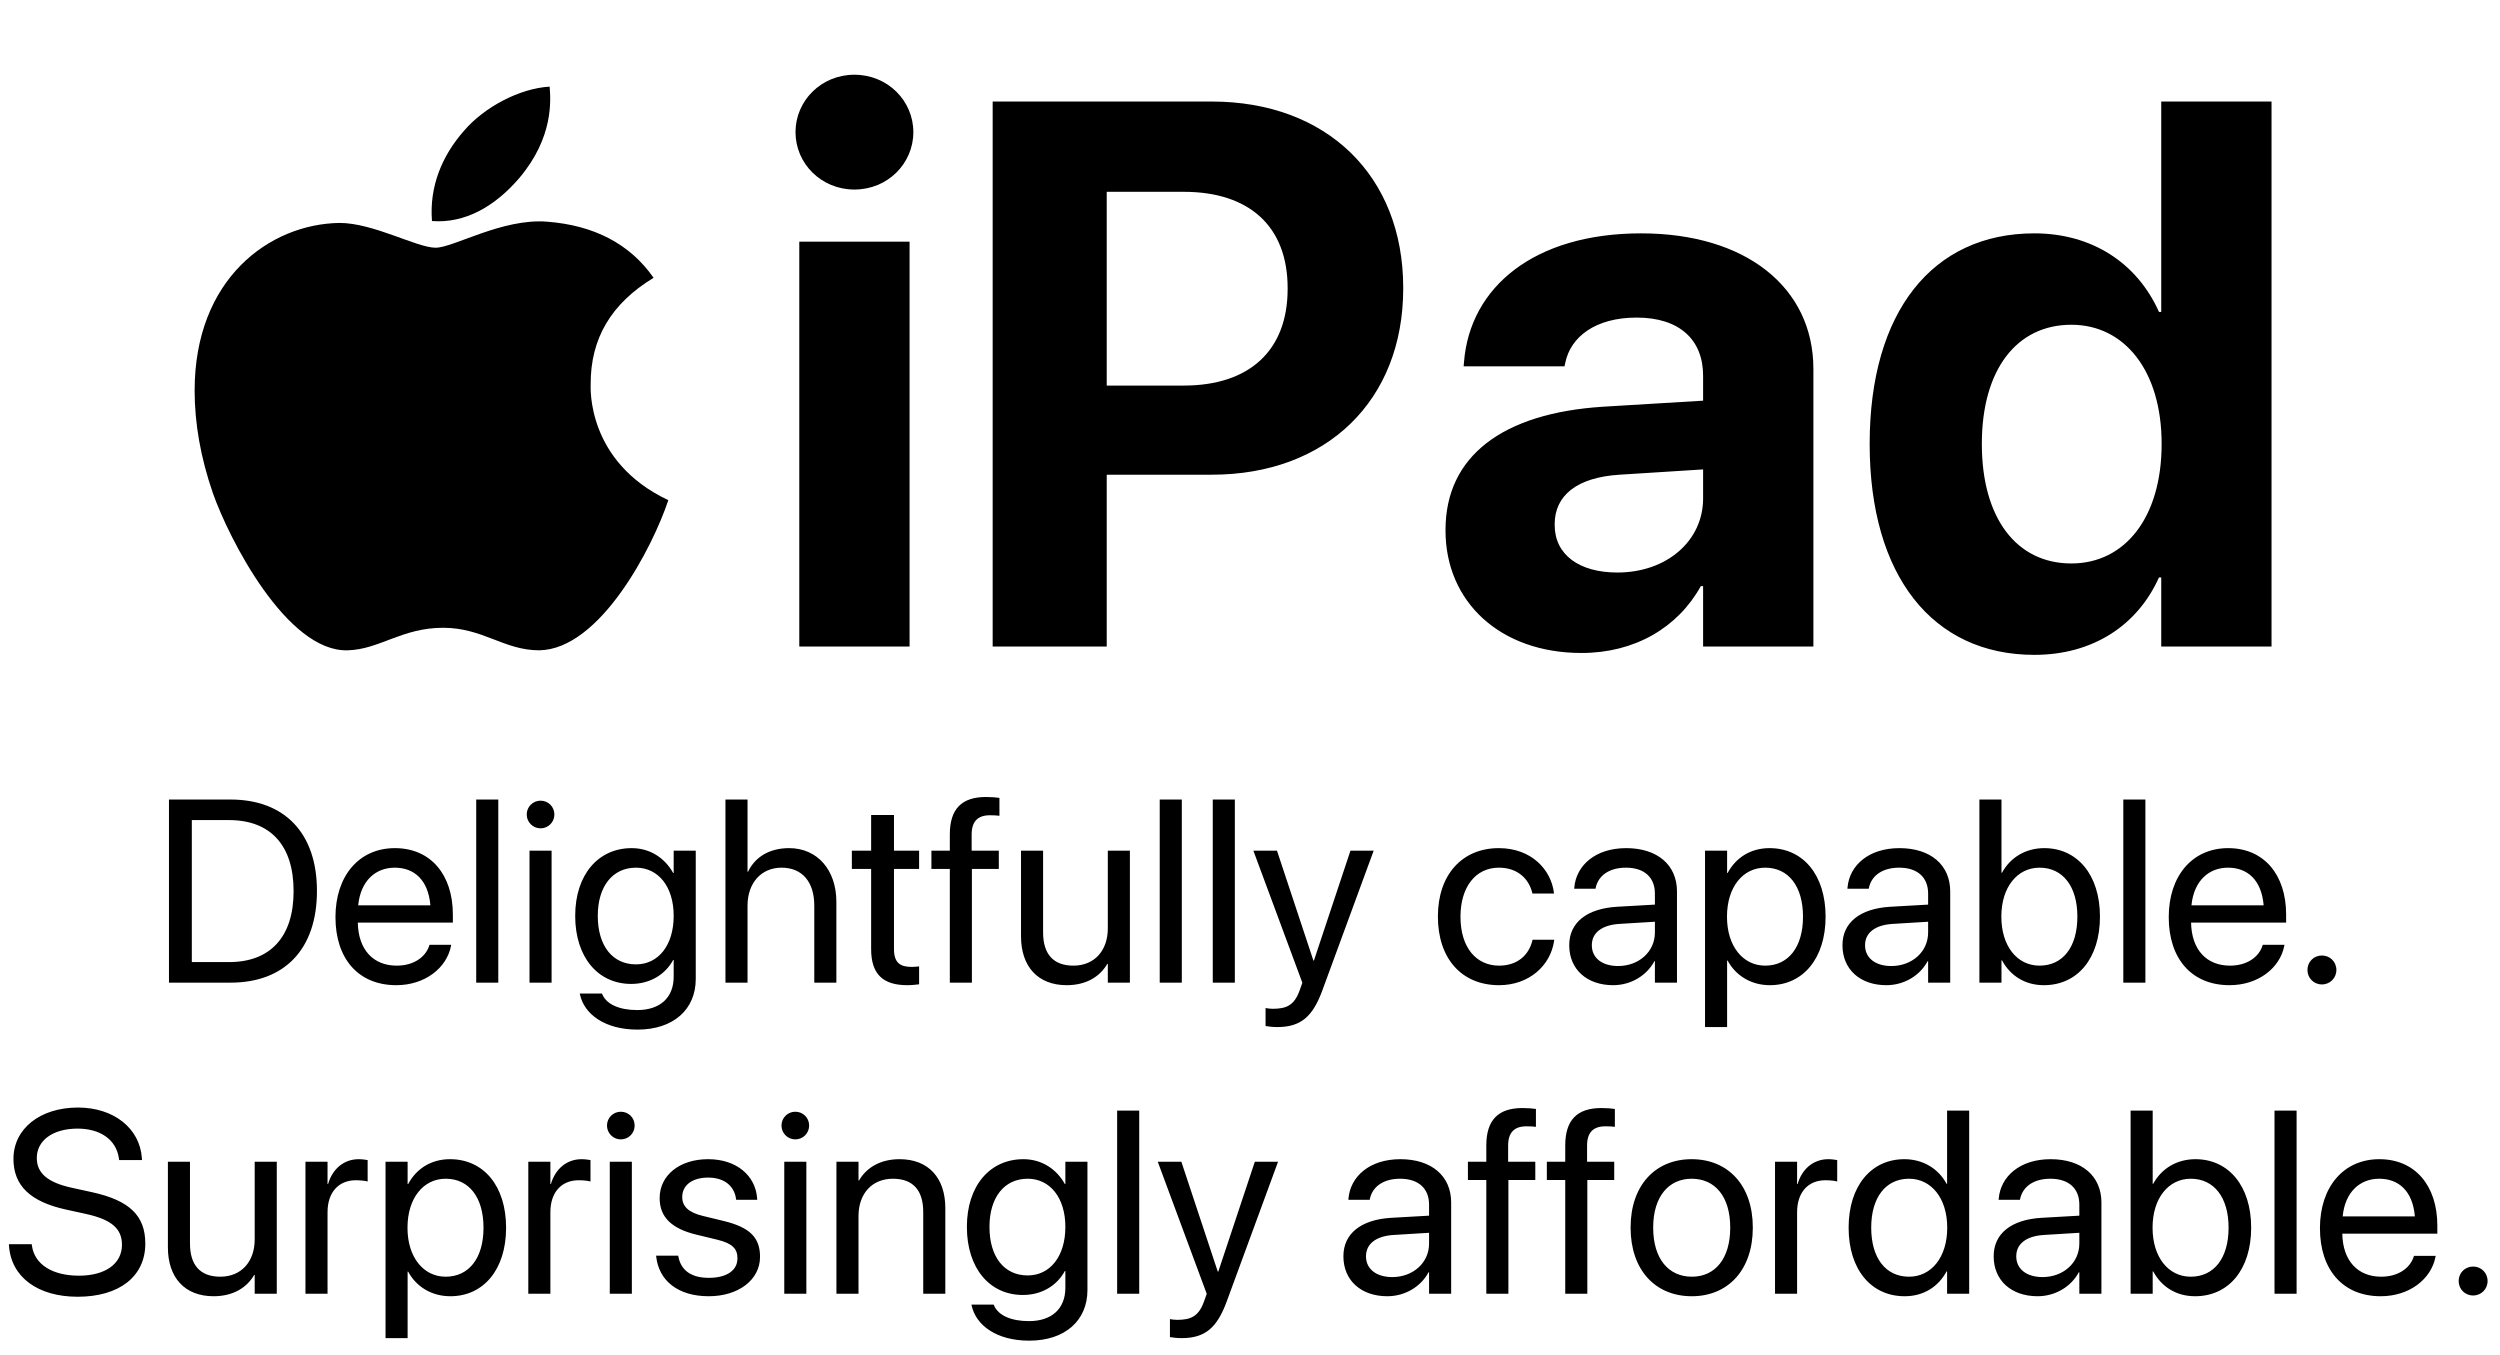 <?xml version="1.0" encoding="utf-8"?>
<svg width="404px" height="219px" viewBox="0 0 404 219" version="1.1" xmlns:xlink="http://www.w3.org/1999/xlink" xmlns="http://www.w3.org/2000/svg">
  <defs>
    <path d="M0 0L76.548 0L76.548 91.394L0 91.394L0 0Z" id="path_1" />
    <clipPath id="mask_1">
      <use xlink:href="#path_1" />
    </clipPath>
  </defs>
  <g id="Group-3" transform="translate(31.452 0)">
    <g id="apple-13" transform="translate(0 14)">
      <path d="M0 0L76.548 0L76.548 91.394L0 91.394L0 0Z" id="Background" fill="none" fill-rule="evenodd" stroke="none" />
      <g clip-path="url(#mask_1)">
        <path d="M64 48.138C63.96 40.674 67.336 35.041 74.169 30.892C70.346 25.421 64.57 22.411 56.944 21.822C49.724 21.252 41.833 26.031 38.945 26.031C35.895 26.031 28.899 22.025 23.408 22.025C12.06 22.208 0 31.075 0 49.114C0 54.442 0.976 59.947 2.929 65.627C5.532 73.091 14.927 91.394 24.73 91.089C29.855 90.967 33.475 87.449 40.145 87.449C46.612 87.449 49.968 91.089 55.683 91.089C65.566 90.947 74.067 74.311 76.548 66.827C63.289 60.584 64 48.524 64 48.138L64 48.138ZM52.49 14.744C58.042 8.155 57.533 2.156 57.371 0C52.469 0.285 46.795 3.335 43.562 7.098C40.003 11.124 37.908 16.107 38.355 21.72C43.663 22.127 48.504 19.401 52.49 14.744L52.49 14.744Z" id="Shape" fill="#000000" fill-rule="evenodd" stroke="none" />
      </g>
    </g>
    <g id="iPad" transform="translate(91.548 0)">
      <path d="M24.597 21.353C24.597 26.419 20.447 30.63 15.076 30.63C9.705 30.63 5.554 26.419 5.554 21.353C5.554 16.287 9.705 12.076 15.076 12.076C20.447 12.076 24.597 16.287 24.597 21.353ZM55.847 104.483L37.415 104.483L37.415 16.409L72.815 16.409C91.37 16.409 103.76 28.372 103.76 46.499L103.76 46.622C103.76 64.749 91.37 76.712 72.815 76.712L55.847 76.712L55.847 104.483ZM225.891 93.314C222.412 101.065 215.21 105.826 205.75 105.826C189.27 105.826 179.138 93.008 179.138 71.768L179.138 71.707C179.138 50.406 189.27 37.71 205.75 37.71C215.027 37.71 222.351 42.471 225.891 50.406L226.257 50.406L226.257 16.409L244.08 16.409L244.08 104.483L226.257 104.483L226.257 93.314L225.891 93.314ZM85.083 46.56C85.083 36.551 78.857 30.997 68.298 30.997L55.847 30.997L55.847 62.308L68.298 62.308C78.857 62.308 85.083 56.692 85.083 46.683L85.083 46.56ZM132.568 105.521C141.174 105.521 148.132 101.431 151.855 94.717L152.222 94.717L152.222 104.483L170.044 104.483L170.044 59.622C170.044 46.438 159.119 37.71 142.212 37.71C124.939 37.71 114.563 46.377 113.586 58.462L113.525 59.195L129.822 59.195L129.944 58.645C130.798 54.434 134.827 51.321 141.479 51.321C148.438 51.321 152.222 54.922 152.222 60.721L152.222 64.749L136.047 65.726C119.812 66.763 110.596 73.721 110.596 85.623L110.596 85.745C110.596 97.281 119.446 105.521 132.568 105.521ZM23.987 39.053L23.987 104.483L6.165 104.483L6.165 39.053L23.987 39.053ZM197.266 71.768C197.266 83.67 202.82 91.055 211.731 91.055C220.398 91.055 226.318 83.609 226.318 71.768L226.318 71.707C226.318 59.927 220.337 52.481 211.731 52.481C202.881 52.481 197.266 59.744 197.266 71.707L197.266 71.768ZM128.235 84.83L128.235 84.707C128.235 80.069 131.836 77.139 138.733 76.712L152.222 75.857L152.222 80.557C152.222 87.393 146.362 92.52 138.367 92.52C132.202 92.52 128.235 89.651 128.235 84.83Z" />
    </g>
  </g>
  <g id="Delightfully-capable.-Surprisi" transform="translate(0 119)">
    <g id="Delightfully-capable.">
      <path d="M157.059 39.796L153.491 39.796L153.491 21.421L150.517 21.421L150.517 18.468L153.491 18.468L153.491 15.843C153.491 11.742 155.398 9.793 159.335 9.793C160.135 9.793 160.976 9.855 161.509 9.937L161.509 12.829C161.079 12.767 160.525 12.747 159.971 12.747C158.002 12.747 157.018 13.752 157.018 15.864L157.018 18.468L161.407 18.468L161.407 21.421L157.059 21.421L157.059 39.796ZM37.252 39.796L27.306 39.796L27.306 10.204L37.252 10.204C46.009 10.204 51.218 15.659 51.218 24.949L51.218 24.99C51.218 34.321 46.05 39.796 37.252 39.796ZM76.956 39.796L80.524 39.796L80.524 10.204L76.956 10.204L76.956 39.796ZM120.801 39.796L117.233 39.796L117.233 10.204L120.801 10.204L120.801 21.873L120.883 21.873C122.032 19.473 124.349 18.058 127.528 18.058C132.06 18.058 135.157 21.565 135.157 26.733L135.157 39.796L131.588 39.796L131.588 27.348C131.588 23.493 129.62 21.216 126.297 21.216C122.996 21.216 120.801 23.718 120.801 27.348L120.801 39.796ZM190.979 39.796L187.411 39.796L187.411 10.204L190.979 10.204L190.979 39.796ZM195.983 39.796L199.551 39.796L199.551 10.204L195.983 10.204L195.983 39.796ZM330.289 40.206C335.744 40.206 339.353 35.859 339.353 29.132L339.353 29.112C339.353 22.385 335.703 18.058 330.35 18.058C327.335 18.058 324.854 19.576 323.521 22.037L323.439 22.037L323.439 10.204L319.871 10.204L319.871 39.796L323.439 39.796L323.439 36.187L323.521 36.187C324.854 38.669 327.233 40.206 330.289 40.206ZM346.695 39.796L343.126 39.796L343.126 10.204L346.695 10.204L346.695 39.796ZM89.588 12.623C89.588 13.854 88.604 14.859 87.353 14.859C86.123 14.859 85.118 13.854 85.118 12.623C85.118 11.373 86.123 10.388 87.353 10.388C88.604 10.388 89.588 11.373 89.588 12.623ZM146.621 40.206C147.318 40.206 148.077 40.124 148.528 40.063L148.528 37.171C148.22 37.192 147.81 37.253 147.379 37.253C145.472 37.253 144.467 36.618 144.467 34.341L144.467 21.421L148.528 21.421L148.528 18.468L144.467 18.468L144.467 12.706L140.776 12.706L140.776 18.468L137.659 18.468L137.659 21.421L140.776 21.421L140.776 34.362C140.776 38.443 142.704 40.206 146.621 40.206ZM30.998 13.526L30.998 36.474L37.006 36.474C43.712 36.474 47.445 32.373 47.445 25.031L47.445 24.99C47.445 17.607 43.712 13.526 37.006 13.526L30.998 13.526ZM72.874 33.89C72.177 37.417 68.691 40.206 64.036 40.206C57.904 40.206 54.212 35.92 54.212 29.214L54.212 29.194C54.212 22.59 57.986 18.058 63.81 18.058C69.634 18.058 73.182 22.385 73.182 28.784L73.182 30.096L57.822 30.096C57.904 34.485 60.324 37.048 64.118 37.048C66.825 37.048 68.732 35.695 69.347 33.87L69.409 33.685L72.915 33.685L72.874 33.89ZM103.021 47.384C108.804 47.384 112.434 44.144 112.434 39.202L112.434 18.468L108.866 18.468L108.866 22.078L108.784 22.078C107.471 19.699 105.092 18.058 102.078 18.058C96.664 18.058 92.952 22.365 92.952 28.989L92.952 29.009C92.952 35.674 96.623 40.002 101.996 40.002C105.051 40.002 107.512 38.484 108.784 36.126L108.866 36.126L108.866 38.853C108.866 42.155 106.733 44.226 102.98 44.226C100.068 44.226 98.038 43.283 97.361 41.745L97.279 41.56L93.69 41.56L93.731 41.745C94.428 44.903 97.751 47.384 103.021 47.384ZM242.249 40.206C247.068 40.206 250.575 37.069 251.149 33.008L251.169 32.865L247.663 32.865L247.622 33.029C247.027 35.408 245.161 37.048 242.249 37.048C238.557 37.048 236.014 34.116 236.014 29.153L236.014 29.132C236.014 24.293 238.496 21.216 242.208 21.216C245.345 21.216 247.068 23.103 247.601 25.236L247.642 25.4L251.128 25.4L251.108 25.236C250.657 21.585 247.519 18.058 242.208 18.058C236.281 18.058 232.364 22.365 232.364 29.091L232.364 29.112C232.364 35.9 236.199 40.206 242.249 40.206ZM267.35 36.331C266.099 38.669 263.536 40.206 260.685 40.206C256.44 40.206 253.589 37.643 253.589 33.767L253.589 33.726C253.589 30.096 256.419 27.82 261.321 27.533L267.432 27.184L267.432 25.4C267.432 22.795 265.73 21.216 262.756 21.216C260.008 21.216 258.286 22.529 257.875 24.436L257.834 24.621L254.389 24.621L254.41 24.395C254.717 20.888 257.773 18.058 262.797 18.058C267.842 18.058 271 20.786 271 25.051L271 39.796L267.432 39.796L267.432 36.331L267.35 36.331ZM275.533 46.974L279.101 46.974L279.101 36.228L279.183 36.228C280.516 38.689 282.998 40.206 286.012 40.206C291.365 40.206 295.015 35.879 295.015 29.153L295.015 29.132C295.015 22.406 291.406 18.058 285.951 18.058C282.895 18.058 280.516 19.596 279.183 22.078L279.101 22.078L279.101 18.468L275.533 18.468L275.533 46.974ZM311.503 36.331C310.252 38.669 307.689 40.206 304.838 40.206C300.593 40.206 297.743 37.643 297.743 33.767L297.743 33.726C297.743 30.096 300.573 27.82 305.474 27.533L311.585 27.184L311.585 25.4C311.585 22.795 309.883 21.216 306.91 21.216C304.162 21.216 302.439 22.529 302.029 24.436L301.988 24.621L298.542 24.621L298.563 24.395C298.871 20.888 301.926 18.058 306.951 18.058C311.996 18.058 315.154 20.786 315.154 25.051L315.154 39.796L311.585 39.796L311.585 36.331L311.503 36.331ZM360.292 40.206C364.947 40.206 368.433 37.417 369.13 33.89L369.171 33.685L365.665 33.685L365.603 33.87C364.988 35.695 363.081 37.048 360.374 37.048C356.58 37.048 354.16 34.485 354.078 30.096L369.438 30.096L369.438 28.784C369.438 22.385 365.89 18.058 360.066 18.058C354.242 18.058 350.468 22.59 350.468 29.194L350.468 29.214C350.468 35.92 354.16 40.206 360.292 40.206ZM89.137 18.468L89.137 39.796L85.569 39.796L85.569 18.468L89.137 18.468ZM172.378 40.206C175.619 40.206 177.792 38.751 178.941 36.761L179.023 36.761L179.023 39.796L182.591 39.796L182.591 18.468L179.023 18.468L179.023 31.019C179.023 34.649 176.829 37.048 173.465 37.048C170.184 37.048 168.564 35.141 168.564 31.675L168.564 18.468L164.996 18.468L164.996 32.311C164.996 37.171 167.703 40.206 172.378 40.206ZM213.661 41.129C212.143 45.21 210.277 46.974 206.421 46.974C205.724 46.974 204.965 46.892 204.514 46.81L204.514 43.898C204.822 43.959 205.232 44.021 205.663 44.021C207.918 44.021 209.169 43.447 210.031 41.027L210.461 39.817L202.545 18.468L206.36 18.468L212.246 36.228L212.328 36.228L218.234 18.468L221.987 18.468L213.661 41.129ZM69.552 27.307C69.204 23.165 66.907 21.216 63.79 21.216C60.693 21.216 58.273 23.329 57.883 27.307L69.552 27.307ZM102.775 36.843C98.981 36.843 96.602 33.849 96.602 29.009L96.602 28.989C96.602 24.252 98.981 21.216 102.775 21.216C106.384 21.216 108.866 24.293 108.866 28.989L108.866 29.009C108.866 33.747 106.405 36.843 102.775 36.843ZM285.253 37.048C281.665 37.048 279.081 33.911 279.081 29.153L279.081 29.132C279.081 24.354 281.644 21.216 285.253 21.216C289.027 21.216 291.365 24.231 291.365 29.132L291.365 29.153C291.365 34.013 289.027 37.048 285.253 37.048ZM329.591 37.048C325.982 37.048 323.418 33.911 323.418 29.132L323.418 29.112C323.418 24.354 326.002 21.216 329.591 21.216C333.365 21.216 335.703 24.252 335.703 29.112L335.703 29.132C335.703 34.034 333.365 37.048 329.591 37.048ZM360.045 21.216C363.163 21.216 365.459 23.165 365.808 27.307L354.139 27.307C354.529 23.329 356.949 21.216 360.045 21.216ZM257.24 33.726L257.24 33.767C257.24 35.818 258.921 37.11 261.485 37.11C264.848 37.11 267.432 34.792 267.432 31.696L267.432 29.953L261.731 30.301C258.88 30.465 257.24 31.737 257.24 33.726ZM301.393 33.726L301.393 33.767C301.393 35.818 303.075 37.11 305.638 37.11C309.001 37.11 311.585 34.792 311.585 31.696L311.585 29.953L305.884 30.301C303.034 30.465 301.393 31.737 301.393 33.726ZM377.559 37.746C377.559 39.058 376.534 40.084 375.221 40.084C373.909 40.084 372.883 39.058 372.883 37.746C372.883 36.433 373.909 35.408 375.221 35.408C376.534 35.408 377.559 36.433 377.559 37.746Z" />
    </g>
    <g id="Surprisingly-affordable.">
      <path d="M12.551 90.555C19.318 90.555 23.481 87.233 23.481 81.983L23.481 81.962C23.481 77.451 20.939 74.99 14.868 73.657L11.587 72.939C7.731 72.098 5.947 70.581 5.947 68.161L5.947 68.14C5.947 65.29 8.531 63.403 12.489 63.382C16.242 63.382 18.765 65.166 19.216 68.181L19.257 68.468L22.948 68.468L22.928 68.161C22.6 63.321 18.375 59.978 12.592 59.978C6.501 59.978 2.194 63.382 2.174 68.243L2.174 68.263C2.174 72.59 4.881 75.195 10.664 76.466L13.945 77.184C18.006 78.086 19.708 79.543 19.708 82.147L19.708 82.168C19.708 85.223 17.021 87.151 12.756 87.151C8.47 87.151 5.599 85.326 5.168 82.352L5.127 82.065L1.436 82.065L1.456 82.352C1.825 87.418 6.152 90.555 12.551 90.555ZM240.188 90.063L243.756 90.063L243.756 71.688L248.104 71.688L248.104 68.735L243.715 68.735L243.715 66.13C243.715 64.018 244.699 63.013 246.668 63.013C247.222 63.013 247.775 63.034 248.206 63.095L248.206 60.204C247.673 60.122 246.832 60.06 246.032 60.06C242.095 60.06 240.188 62.008 240.188 66.11L240.188 68.735L237.214 68.735L237.214 71.688L240.188 71.688L240.188 90.063ZM256.512 90.063L252.943 90.063L252.943 71.688L249.97 71.688L249.97 68.735L252.943 68.735L252.943 66.11C252.943 62.008 254.851 60.06 258.788 60.06C259.588 60.06 260.429 60.122 260.962 60.204L260.962 63.095C260.531 63.034 259.978 63.013 259.424 63.013C257.455 63.013 256.471 64.018 256.471 66.13L256.471 68.735L260.859 68.735L260.859 71.688L256.512 71.688L256.512 90.063ZM184.099 90.063L180.53 90.063L180.53 60.47L184.099 60.47L184.099 90.063ZM307.802 90.473C310.857 90.473 313.236 88.935 314.569 86.454L314.651 86.454L314.651 90.063L318.22 90.063L318.22 60.47L314.651 60.47L314.651 72.303L314.569 72.303C313.236 69.842 310.755 68.325 307.74 68.325C302.388 68.325 298.737 72.652 298.737 79.378L298.737 79.399C298.737 86.126 302.347 90.473 307.802 90.473ZM354.724 90.473C360.179 90.473 363.788 86.126 363.788 79.399L363.788 79.378C363.788 72.652 360.138 68.325 354.785 68.325C351.771 68.325 349.289 69.842 347.956 72.303L347.874 72.303L347.874 60.47L344.306 60.47L344.306 90.063L347.874 90.063L347.874 86.454L347.956 86.454C349.289 88.935 351.668 90.473 354.724 90.473ZM371.13 90.063L367.562 90.063L367.562 60.47L371.13 60.47L371.13 90.063ZM100.324 65.126C101.575 65.126 102.56 64.121 102.56 62.89C102.56 61.639 101.575 60.655 100.324 60.655C99.094 60.655 98.089 61.639 98.089 62.89C98.089 64.121 99.094 65.126 100.324 65.126ZM128.522 65.126C129.773 65.126 130.758 64.121 130.758 62.89C130.758 61.639 129.773 60.655 128.522 60.655C127.292 60.655 126.287 61.639 126.287 62.89C126.287 64.121 127.292 65.126 128.522 65.126ZM52.931 90.063L49.362 90.063L49.362 68.735L52.931 68.735L52.931 72.344L53.013 72.344C53.73 69.883 55.576 68.325 57.976 68.325C58.591 68.325 59.124 68.427 59.411 68.468L59.411 71.934C59.124 71.832 58.365 71.729 57.504 71.729C54.735 71.729 52.931 73.657 52.931 76.897L52.931 90.063ZM62.303 97.241L65.871 97.241L65.871 86.495L65.953 86.495C67.286 88.956 69.768 90.473 72.782 90.473C78.135 90.473 81.785 86.146 81.785 79.419L81.785 79.399C81.785 72.672 78.176 68.325 72.721 68.325C69.665 68.325 67.286 69.863 65.953 72.344L65.871 72.344L65.871 68.735L62.303 68.735L62.303 97.241ZM88.942 90.063L85.374 90.063L85.374 68.735L88.942 68.735L88.942 72.344L89.024 72.344C89.742 69.883 91.588 68.325 93.987 68.325C94.603 68.325 95.136 68.427 95.423 68.468L95.423 71.934C95.136 71.832 94.377 71.729 93.516 71.729C90.747 71.729 88.942 73.657 88.942 76.897L88.942 90.063ZM122.821 84.116C122.821 87.848 119.294 90.473 114.536 90.473C109.512 90.473 106.477 87.91 106.046 84.095L106.025 83.911L109.594 83.911L109.635 84.116C110.065 86.249 111.645 87.499 114.557 87.499C117.448 87.499 119.171 86.29 119.171 84.362L119.171 84.341C119.171 82.803 118.371 81.942 115.951 81.347L112.567 80.527C108.548 79.563 106.6 77.697 106.6 74.621L106.6 74.6C106.6 70.929 109.819 68.325 114.434 68.325C119.109 68.325 122.083 71.052 122.35 74.621L122.37 74.887L118.966 74.887L118.945 74.744C118.658 72.672 117.079 71.298 114.434 71.298C111.85 71.298 110.25 72.549 110.25 74.436L110.25 74.457C110.25 75.913 111.214 76.918 113.572 77.492L116.956 78.312C121.263 79.358 122.821 81.06 122.821 84.095L122.821 84.116ZM138.735 90.063L135.167 90.063L135.167 68.735L138.735 68.735L138.735 71.77L138.817 71.77C139.966 69.781 142.14 68.325 145.38 68.325C150.056 68.325 152.763 71.36 152.763 76.22L152.763 90.063L149.194 90.063L149.194 76.856C149.194 73.39 147.574 71.483 144.293 71.483C140.93 71.483 138.735 73.882 138.735 77.512L138.735 90.063ZM166.318 97.651C172.102 97.651 175.731 94.411 175.731 89.468L175.731 68.735L172.163 68.735L172.163 72.344L172.081 72.344C170.769 69.965 168.39 68.325 165.375 68.325C159.961 68.325 156.249 72.631 156.249 79.255L156.249 79.276C156.249 85.941 159.92 90.268 165.293 90.268C168.349 90.268 170.81 88.751 172.081 86.392L172.163 86.392L172.163 89.12C172.163 92.421 170.03 94.493 166.277 94.493C163.365 94.493 161.335 93.549 160.658 92.011L160.576 91.827L156.987 91.827L157.028 92.011C157.726 95.169 161.048 97.651 166.318 97.651ZM230.856 86.597C229.605 88.935 227.042 90.473 224.191 90.473C219.946 90.473 217.096 87.91 217.096 84.034L217.096 83.993C217.096 80.363 219.926 78.086 224.827 77.799L230.938 77.451L230.938 75.666C230.938 73.062 229.236 71.483 226.263 71.483C223.515 71.483 221.792 72.795 221.382 74.703L221.341 74.887L217.896 74.887L217.916 74.662C218.224 71.155 221.279 68.325 226.304 68.325C231.349 68.325 234.507 71.052 234.507 75.318L234.507 90.063L230.938 90.063L230.938 86.597L230.856 86.597ZM273.39 90.473C279.275 90.473 283.254 86.207 283.254 79.399L283.254 79.358C283.254 72.549 279.255 68.325 273.369 68.325C267.483 68.325 263.505 72.57 263.505 79.358L263.505 79.399C263.505 86.187 267.463 90.473 273.39 90.473ZM290.411 90.063L286.843 90.063L286.843 68.735L290.411 68.735L290.411 72.344L290.493 72.344C291.211 69.883 293.057 68.325 295.456 68.325C296.071 68.325 296.604 68.427 296.892 68.468L296.892 71.934C296.604 71.832 295.846 71.729 294.984 71.729C292.216 71.729 290.411 73.657 290.411 76.897L290.411 90.063ZM335.938 86.597C334.688 88.935 332.124 90.473 329.273 90.473C325.028 90.473 322.178 87.91 322.178 84.034L322.178 83.993C322.178 80.363 325.008 78.086 329.909 77.799L336.021 77.451L336.021 75.666C336.021 73.062 334.318 71.483 331.345 71.483C328.597 71.483 326.874 72.795 326.464 74.703L326.423 74.887L322.978 74.887L322.998 74.662C323.306 71.155 326.361 68.325 331.386 68.325C336.431 68.325 339.589 71.052 339.589 75.318L339.589 90.063L336.021 90.063L336.021 86.597L335.938 86.597ZM384.727 90.473C389.382 90.473 392.868 87.684 393.565 84.157L393.606 83.952L390.1 83.952L390.038 84.136C389.423 85.961 387.516 87.315 384.809 87.315C381.015 87.315 378.595 84.751 378.513 80.363L393.873 80.363L393.873 79.05C393.873 72.652 390.325 68.325 384.501 68.325C378.677 68.325 374.903 72.857 374.903 79.46L374.903 79.481C374.903 86.187 378.595 90.473 384.727 90.473ZM34.515 90.473C37.755 90.473 39.929 89.017 41.077 87.028L41.159 87.028L41.159 90.063L44.727 90.063L44.727 68.735L41.159 68.735L41.159 81.286C41.159 84.915 38.965 87.315 35.602 87.315C32.32 87.315 30.7 85.408 30.7 81.942L30.7 68.735L27.132 68.735L27.132 82.578C27.132 87.438 29.839 90.473 34.515 90.473ZM98.54 90.063L102.108 90.063L102.108 68.735L98.54 68.735L98.54 90.063ZM126.738 90.063L130.307 90.063L130.307 68.735L126.738 68.735L126.738 90.063ZM190.969 97.241C194.824 97.241 196.69 95.477 198.208 91.396L206.534 68.735L202.781 68.735L196.875 86.495L196.793 86.495L190.907 68.735L187.093 68.735L195.009 90.084L194.578 91.293C193.717 93.713 192.466 94.288 190.21 94.288C189.779 94.288 189.369 94.226 189.062 94.165L189.062 97.077C189.513 97.159 190.271 97.241 190.969 97.241ZM72.023 87.315C68.435 87.315 65.851 84.177 65.851 79.419L65.851 79.399C65.851 74.621 68.414 71.483 72.023 71.483C75.797 71.483 78.135 74.498 78.135 79.399L78.135 79.419C78.135 84.28 75.797 87.315 72.023 87.315ZM166.072 87.11C162.278 87.11 159.899 84.116 159.899 79.276L159.899 79.255C159.899 74.518 162.278 71.483 166.072 71.483C169.682 71.483 172.163 74.559 172.163 79.255L172.163 79.276C172.163 84.013 169.702 87.11 166.072 87.11ZM273.41 87.315C269.637 87.315 267.155 84.423 267.155 79.399L267.155 79.358C267.155 74.374 269.657 71.483 273.369 71.483C277.143 71.483 279.604 74.354 279.604 79.358L279.604 79.399C279.604 84.403 277.163 87.315 273.41 87.315ZM308.499 87.315C304.726 87.315 302.388 84.3 302.388 79.399L302.388 79.378C302.388 74.518 304.726 71.483 308.499 71.483C312.088 71.483 314.672 74.621 314.672 79.378L314.672 79.399C314.672 84.177 312.108 87.315 308.499 87.315ZM354.026 87.315C350.417 87.315 347.854 84.177 347.854 79.399L347.854 79.378C347.854 74.621 350.438 71.483 354.026 71.483C357.8 71.483 360.138 74.518 360.138 79.378L360.138 79.399C360.138 84.3 357.8 87.315 354.026 87.315ZM384.48 71.483C387.598 71.483 389.895 73.431 390.243 77.574L378.574 77.574C378.964 73.595 381.384 71.483 384.48 71.483ZM220.746 83.993L220.746 84.034C220.746 86.085 222.428 87.376 224.991 87.376C228.354 87.376 230.938 85.059 230.938 81.962L230.938 80.219L225.237 80.568C222.387 80.732 220.746 82.003 220.746 83.993ZM325.828 83.993L325.828 84.034C325.828 86.085 327.51 87.376 330.073 87.376C333.437 87.376 336.021 85.059 336.021 81.962L336.021 80.219L330.319 80.568C327.469 80.732 325.828 82.003 325.828 83.993ZM401.994 88.012C401.994 89.325 400.969 90.35 399.656 90.35C398.344 90.35 397.318 89.325 397.318 88.012C397.318 86.7 398.344 85.674 399.656 85.674C400.969 85.674 401.994 86.7 401.994 88.012Z" />
    </g>
  </g>
</svg>